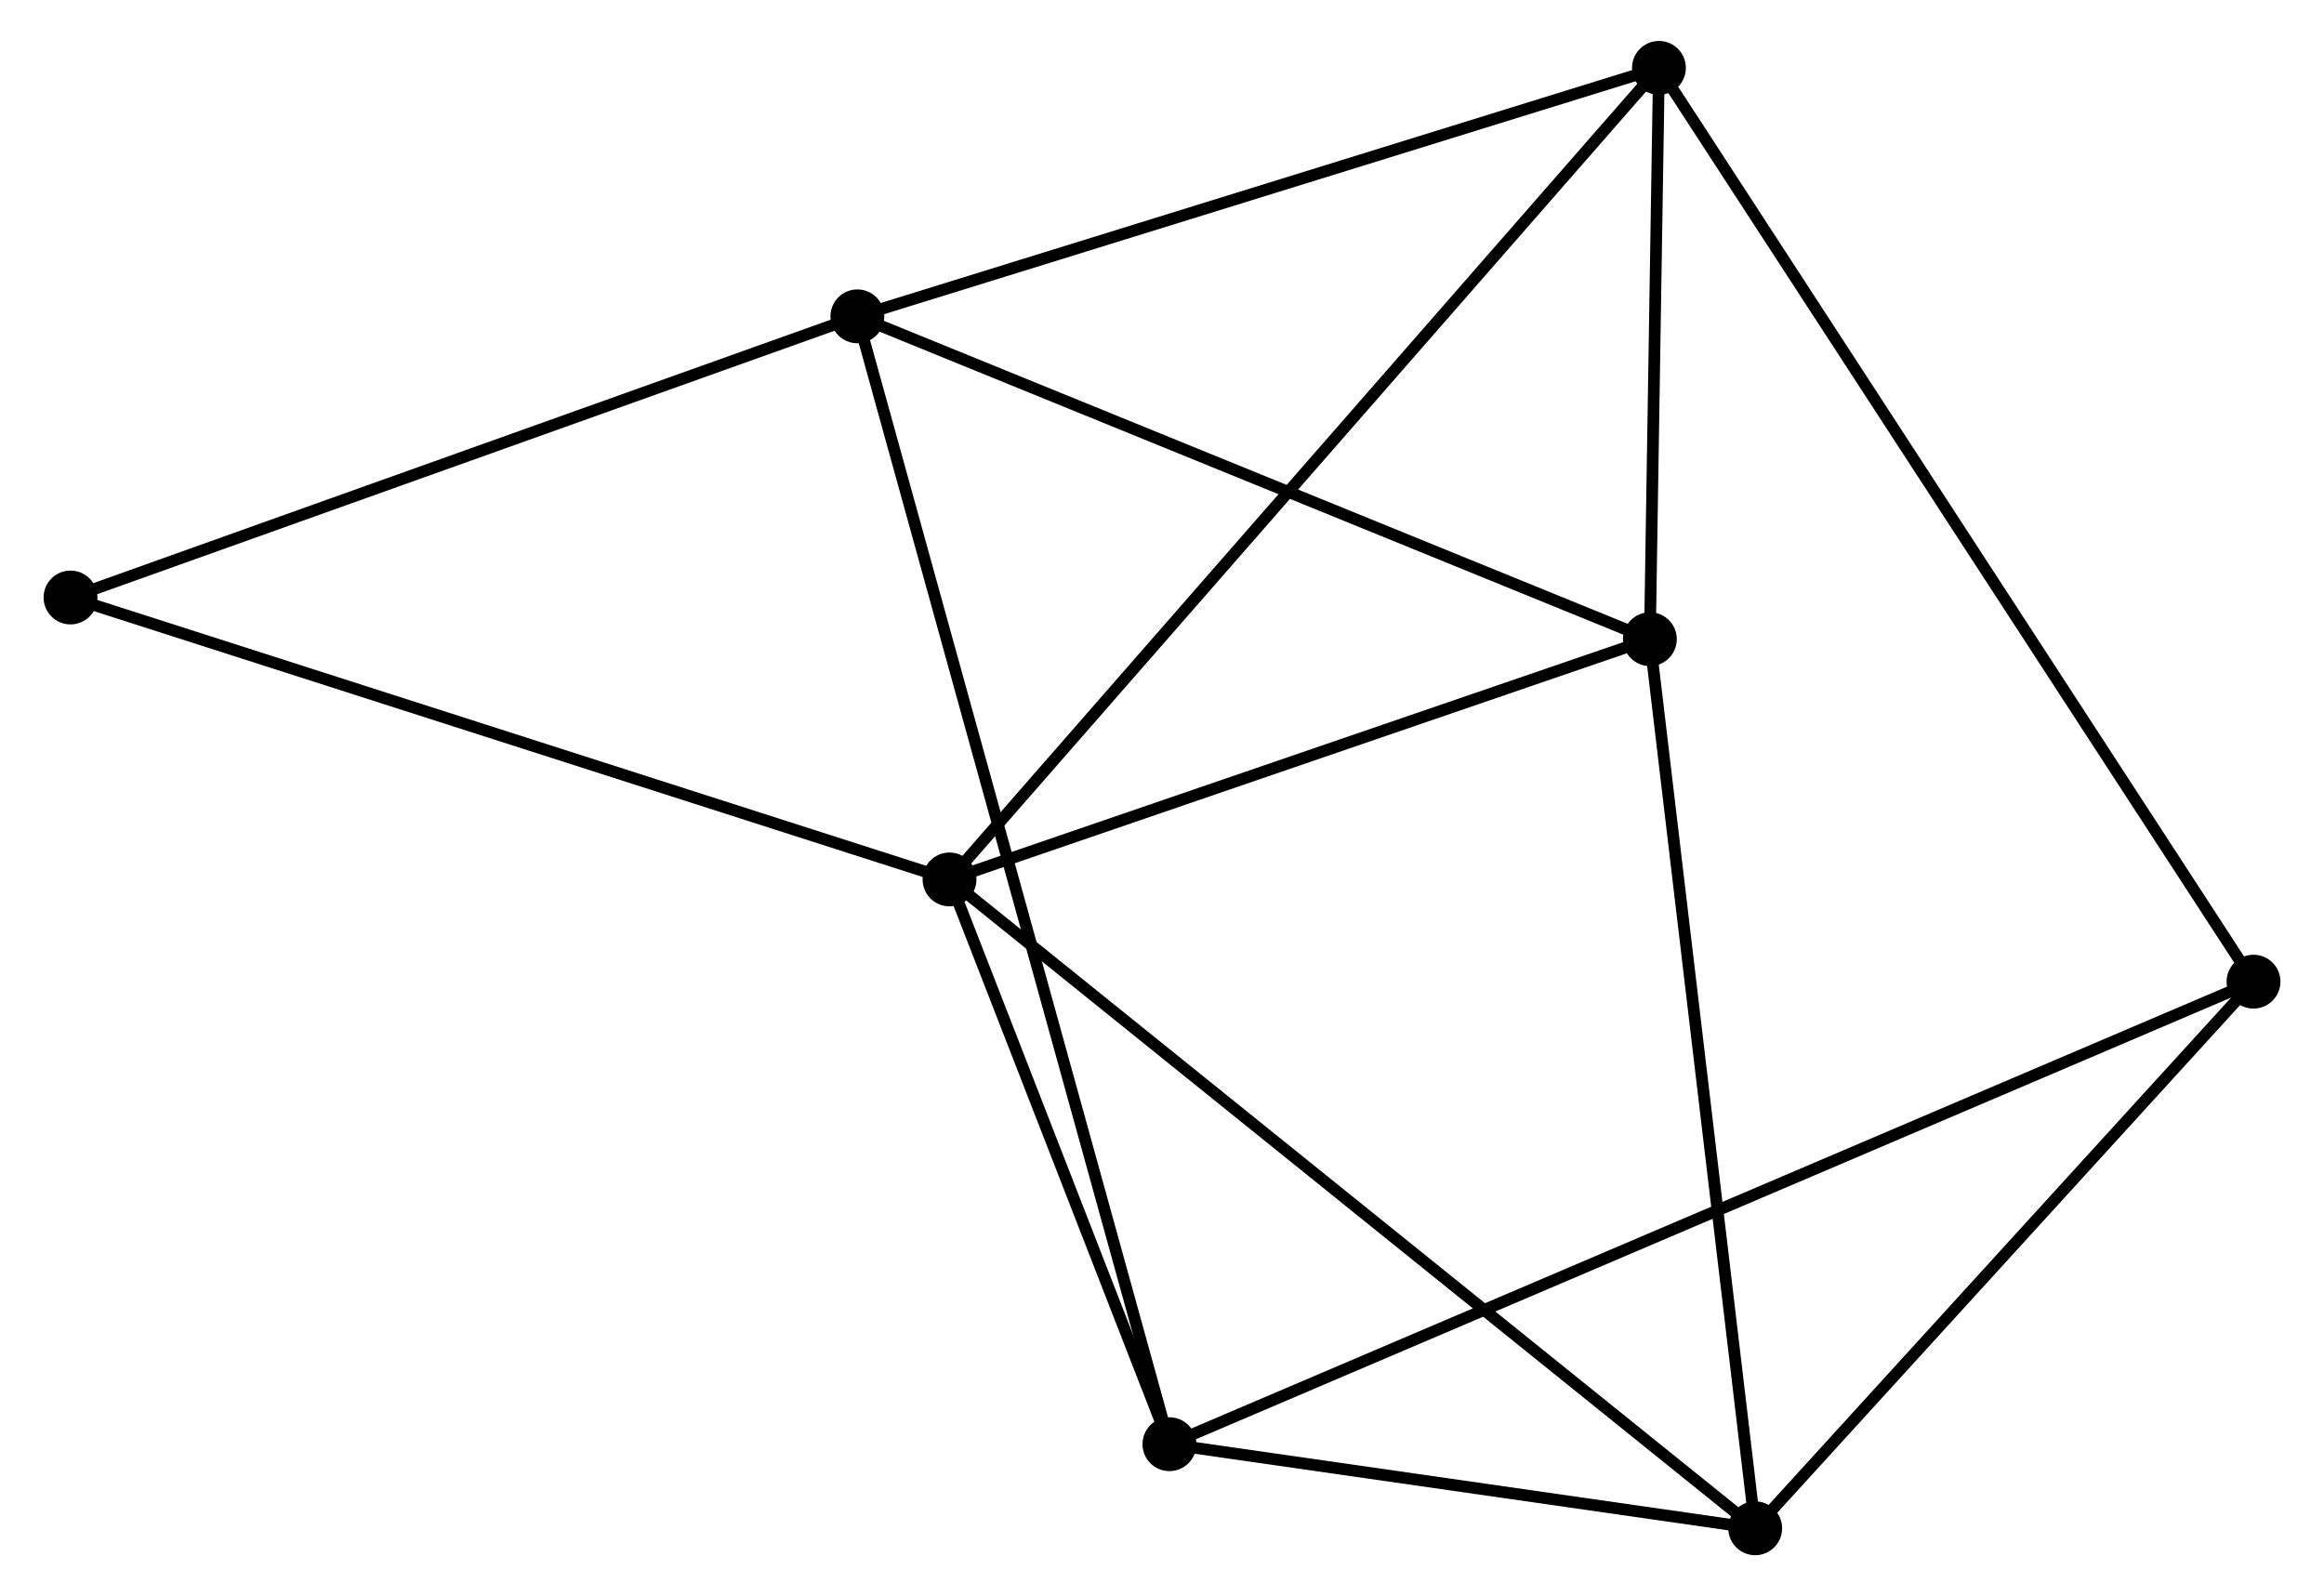 <?xml version="1.0" encoding="UTF-8" standalone="no"?>
<!DOCTYPE svg PUBLIC "-//W3C//DTD SVG 1.1//EN"
 "http://www.w3.org/Graphics/SVG/1.1/DTD/svg11.dtd">
<!-- Generated by graphviz version 2.36.0 (20140111.2315)
 -->
<!-- Title: %3 Pages: 1 -->
<svg width="198pt" height="136pt"
 viewBox="0.00 0.00 198.09 136.37" xmlns="http://www.w3.org/2000/svg" xmlns:xlink="http://www.w3.org/1999/xlink">
<g id="graph0" class="graph" transform="scale(1 1) rotate(0) translate(4 132.372)">
<title>%3</title>
<!-- 0 -->
<g id="node1" class="node"><title>0</title>
<ellipse fill="black" stroke="black" cx="76.893" cy="-57.236" rx="1.8" ry="1.8"/>
</g>
<!-- 2 -->
<g id="node2" class="node"><title>2</title>
<ellipse fill="black" stroke="black" cx="136.724" cy="-77.763" rx="1.8" ry="1.8"/>
</g>
<!-- 0&#45;&#45;2 -->
<g id="edge1" class="edge"><title>0&#45;&#45;2</title>
<path fill="none" stroke="black" d="M78.619,-57.828C87.203,-60.773 125.251,-73.827 134.63,-77.044"/>
</g>
<!-- 3 -->
<g id="node3" class="node"><title>3</title>
<ellipse fill="black" stroke="black" cx="95.678" cy="-8.985" rx="1.8" ry="1.8"/>
</g>
<!-- 0&#45;&#45;3 -->
<g id="edge2" class="edge"><title>0&#45;&#45;3</title>
<path fill="none" stroke="black" d="M77.7,-55.162C80.79,-47.226 91.846,-18.827 94.894,-10.997"/>
</g>
<!-- 4 -->
<g id="node4" class="node"><title>4</title>
<ellipse fill="black" stroke="black" cx="137.498" cy="-126.572" rx="1.8" ry="1.8"/>
</g>
<!-- 0&#45;&#45;4 -->
<g id="edge3" class="edge"><title>0&#45;&#45;4</title>
<path fill="none" stroke="black" d="M78.159,-58.684C86.046,-67.707 128.372,-116.131 136.239,-125.131"/>
</g>
<!-- 5 -->
<g id="node5" class="node"><title>5</title>
<ellipse fill="black" stroke="black" cx="145.722" cy="-1.8" rx="1.8" ry="1.8"/>
</g>
<!-- 0&#45;&#45;5 -->
<g id="edge4" class="edge"><title>0&#45;&#45;5</title>
<path fill="none" stroke="black" d="M78.331,-56.078C87.288,-48.863 135.358,-10.147 144.293,-2.951"/>
</g>
<!-- 7 -->
<g id="node6" class="node"><title>7</title>
<ellipse fill="black" stroke="black" cx="1.8" cy="-81.324" rx="1.8" ry="1.8"/>
</g>
<!-- 0&#45;&#45;7 -->
<g id="edge5" class="edge"><title>0&#45;&#45;7</title>
<path fill="none" stroke="black" d="M75.037,-57.831C64.647,-61.164 13.81,-77.471 3.591,-80.749"/>
</g>
<!-- 2&#45;&#45;4 -->
<g id="edge10" class="edge"><title>2&#45;&#45;4</title>
<path fill="none" stroke="black" d="M136.757,-79.86C136.885,-87.889 137.34,-116.616 137.466,-124.536"/>
</g>
<!-- 2&#45;&#45;5 -->
<g id="edge11" class="edge"><title>2&#45;&#45;5</title>
<path fill="none" stroke="black" d="M136.946,-75.885C138.191,-65.376 144.283,-13.95 145.508,-3.612"/>
</g>
<!-- 3&#45;&#45;5 -->
<g id="edge12" class="edge"><title>3&#45;&#45;5</title>
<path fill="none" stroke="black" d="M97.828,-8.676C106.06,-7.494 135.514,-3.266 143.636,-2.1"/>
</g>
<!-- 6 -->
<g id="node8" class="node"><title>6</title>
<ellipse fill="black" stroke="black" cx="188.293" cy="-48.502" rx="1.8" ry="1.8"/>
</g>
<!-- 3&#45;&#45;6 -->
<g id="edge13" class="edge"><title>3&#45;&#45;6</title>
<path fill="none" stroke="black" d="M97.612,-9.81C109.665,-14.953 174.347,-42.552 186.369,-47.681"/>
</g>
<!-- 4&#45;&#45;6 -->
<g id="edge14" class="edge"><title>4&#45;&#45;6</title>
<path fill="none" stroke="black" d="M138.559,-124.941C145.169,-114.781 180.644,-60.258 187.238,-50.124"/>
</g>
<!-- 5&#45;&#45;6 -->
<g id="edge15" class="edge"><title>5&#45;&#45;6</title>
<path fill="none" stroke="black" d="M147.139,-3.354C153.602,-10.444 180.263,-39.693 186.828,-46.895"/>
</g>
<!-- 1 -->
<g id="node7" class="node"><title>1</title>
<ellipse fill="black" stroke="black" cx="69.022" cy="-105.345" rx="1.8" ry="1.8"/>
</g>
<!-- 1&#45;&#45;2 -->
<g id="edge6" class="edge"><title>1&#45;&#45;2</title>
<path fill="none" stroke="black" d="M70.696,-104.663C79.981,-100.88 125.101,-82.498 134.86,-78.522"/>
</g>
<!-- 1&#45;&#45;3 -->
<g id="edge7" class="edge"><title>1&#45;&#45;3</title>
<path fill="none" stroke="black" d="M69.579,-103.332C73.048,-90.792 91.664,-23.494 95.124,-10.986"/>
</g>
<!-- 1&#45;&#45;4 -->
<g id="edge8" class="edge"><title>1&#45;&#45;4</title>
<path fill="none" stroke="black" d="M70.998,-105.957C80.997,-109.057 125.934,-122.987 135.644,-125.997"/>
</g>
<!-- 1&#45;&#45;7 -->
<g id="edge9" class="edge"><title>1&#45;&#45;7</title>
<path fill="none" stroke="black" d="M67.083,-104.652C57.267,-101.144 13.152,-85.38 3.62,-81.974"/>
</g>
</g>
</svg>
